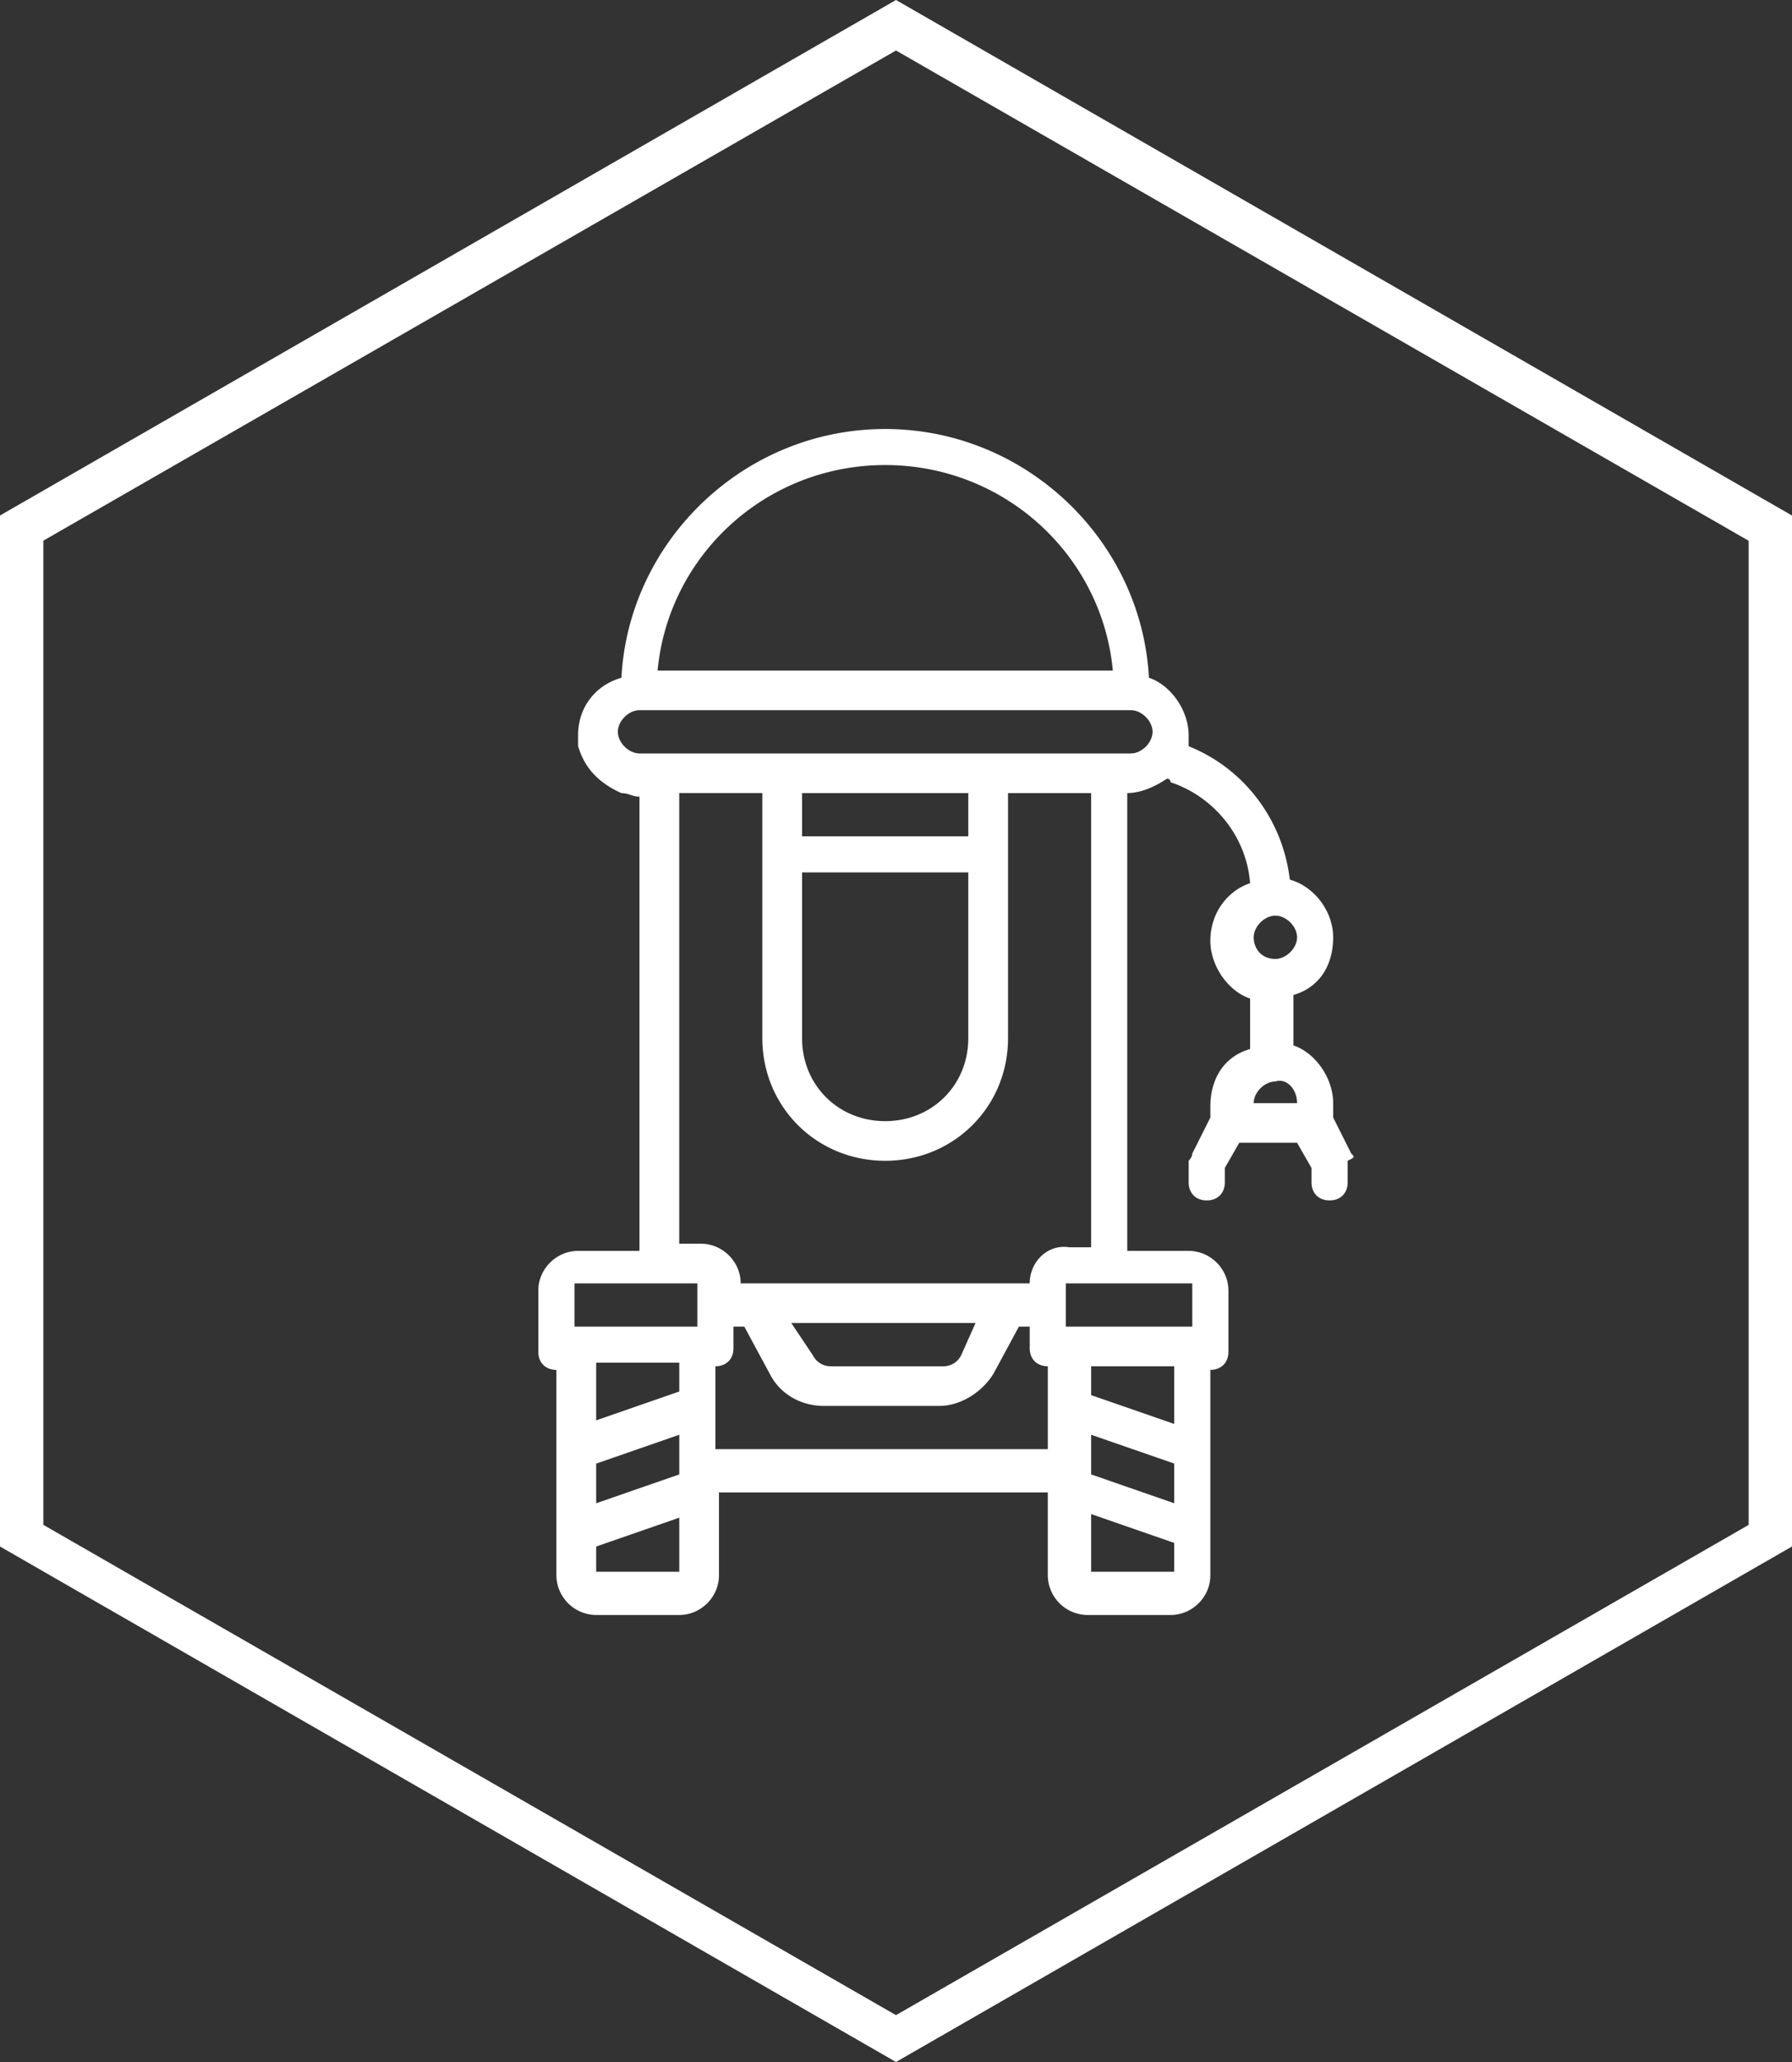 <svg width="80" height="92" fill="none" xmlns="http://www.w3.org/2000/svg"><rect width="100%" height="100%" fill="#333333" stroke="none"/><path fill-rule="evenodd" clip-rule="evenodd" d="M0 69l40 23 40-23V23L40 0 0 23v46zm40 20.91L1.935 68.034v-43.91L40 2.253l38.065 21.874v43.909L40 89.909zm19.517-40.05l.807 1.608c.161.161.161.161-.161.322v.965c0 .483-.323.804-.807.804-.484 0-.806-.321-.806-.804v-.643l-.645-1.126h-2.581l-.645 1.126v.643c0 .483-.323.804-.807.804-.484 0-.806-.321-.806-.804v-.965s.161-.16.161-.322l.807-1.608v-.482c0-1.287.645-2.252 1.774-2.574v-2.252c-.968-.321-1.774-1.447-1.774-2.573 0-1.287.806-2.252 1.774-2.574-.161-2.09-1.613-3.86-3.549-4.503 0-.16-.16-.16-.16-.16-.485.32-1.13.642-1.775.642v20.427h2.742c.968 0 1.774.804 1.774 1.77v2.733c0 .483-.323.805-.806.805v9.168c0 .965-.807 1.769-1.775 1.769h-3.71a1.787 1.787 0 01-1.773-1.77v-3.699H32.097v3.7c0 .965-.806 1.769-1.774 1.769h-3.71a1.787 1.787 0 01-1.774-1.77V61.12c-.484 0-.807-.322-.807-.804V57.58c0-.965.807-1.769 1.775-1.769h2.741V35.546c-.16 0-.282-.04-.403-.08a1.194 1.194 0 00-.403-.08c-1.451-.644-1.774-1.609-1.935-2.092v-.482c0-1.287.806-2.252 1.935-2.573.323-6.112 5.484-11.098 11.774-11.098 6.29 0 11.452 4.986 11.775 11.098.967.321 1.774 1.447 1.774 2.573v.483c2.42.965 4.193 3.216 4.516 5.95 1.129.322 1.935 1.448 1.935 2.574 0 1.287-.645 2.252-1.774 2.573v2.252c.968.322 1.774 1.448 1.774 2.574v.643zM49.68 29.917c-.484-5.147-4.839-9.168-10.162-9.168-5.322 0-9.677 4.021-10.161 9.168H49.68zm-23.065 40.21h3.71v-2.413l-3.71 1.287v1.126zm0-3.056l3.71-1.287v-1.77l-3.71 1.288v1.769zm0-3.7l3.71-1.286v-1.287h-3.71v2.573zm-.968-4.181h5.484v-1.93h-5.484v1.93zm6.29 5.468h14.84v-3.7c-.484 0-.807-.32-.807-.803v-.965h-.484l-1.129 2.09c-.484.805-1.452 1.448-2.42 1.448h-5.16c-.968 0-1.936-.482-2.42-1.447l-1.129-2.091h-.484v.965c0 .482-.323.804-.806.804v3.7zm11.614-5.63h-8.226l.968 1.448a.888.888 0 00.806.483h5a.886.886 0 00.806-.483l.646-1.447zM33.066 57.26h12.903c0-.965.806-1.77 1.774-1.609h.968V35.385h-3.71v10.938c0 3.056-2.42 5.468-5.484 5.468s-5.484-2.412-5.484-5.468V35.384h-3.71V55.49h.968c.968 0 1.775.804 1.775 1.77zm10.161-10.938v-7.398h-7.42v7.398c0 2.091 1.614 3.7 3.71 3.7 2.097 0 3.71-1.609 3.71-3.7zm-7.42-10.937v1.93h7.42v-1.93h-7.42zm12.904 34.742h3.71V68.84l-3.71-1.287v2.574zm0-4.343l3.71 1.287V65.3l-3.71-1.286v1.77zm0-3.538l3.71 1.286V60.96h-3.71v1.287zm4.516-3.056v-1.93h-5.645v1.93h5.645zM28.55 33.616h21.935c.484 0 .968-.482.968-.965 0-.482-.484-.965-.968-.965H28.55c-.483 0-.967.483-.967.965 0 .483.484.965.967.965zm28.387 7.238c-.484 0-.968.483-.968.965s.323.965.968.965c.484 0 .968-.483.968-.965 0-.483-.484-.965-.968-.965zm-.968 8.364h1.936c0-.644-.484-1.126-.968-.965-.484 0-.968.482-.968.965z" fill="#fff"/></svg>